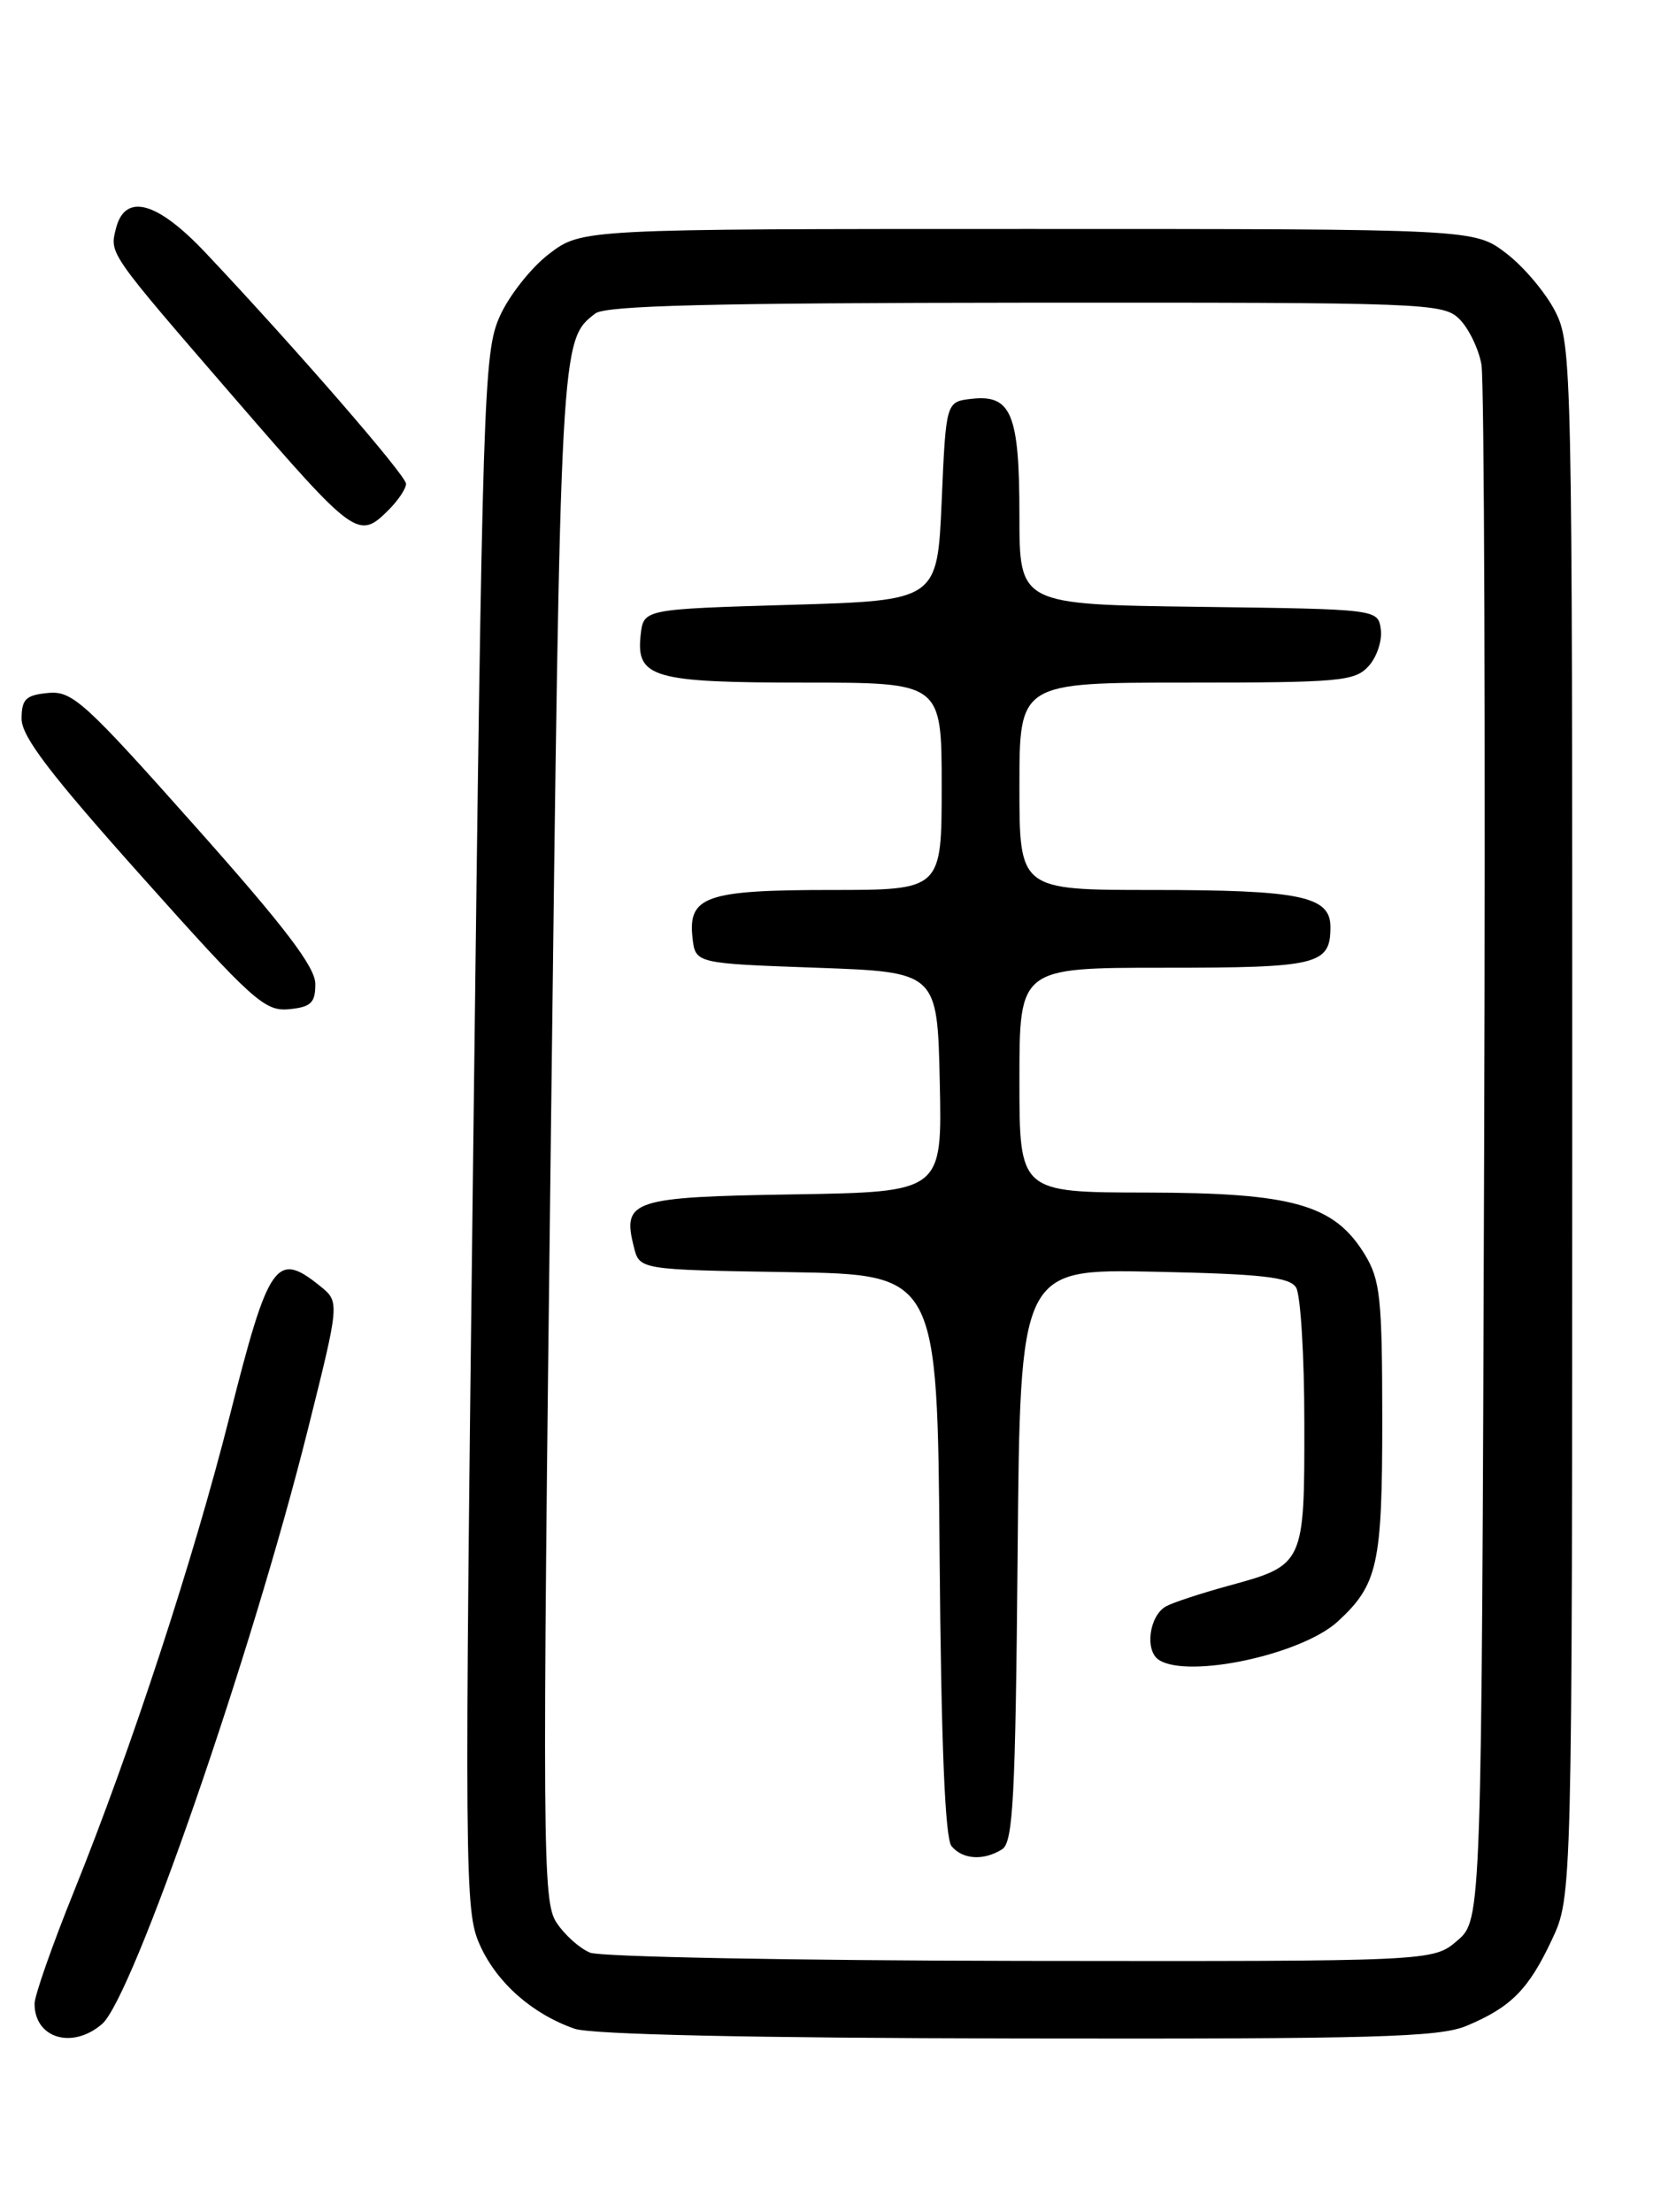 <?xml version="1.0" encoding="UTF-8" standalone="no"?>
<!DOCTYPE svg PUBLIC "-//W3C//DTD SVG 1.1//EN" "http://www.w3.org/Graphics/SVG/1.1/DTD/svg11.dtd" >
<svg xmlns="http://www.w3.org/2000/svg" xmlns:xlink="http://www.w3.org/1999/xlink" version="1.1" viewBox="0 0 194 256">
 <g >
 <path fill="currentColor"
d=" M 11.81 234.25 C 15.37 231.17 29.10 191.56 35.62 165.50 C 39.33 150.68 39.33 150.68 37.05 148.84 C 31.98 144.74 31.10 146.01 26.59 163.87 C 22.42 180.39 15.19 202.46 8.58 218.85 C 6.06 225.09 4.00 230.96 4.00 231.90 C 4.00 235.90 8.37 237.21 11.81 234.25 Z  M 169.75 234.46 C 174.89 232.31 176.93 230.26 179.63 224.50 C 181.98 219.50 181.98 219.50 181.99 129.71 C 182.00 42.02 181.95 39.83 180.01 36.02 C 178.91 33.87 176.36 30.85 174.34 29.31 C 170.66 26.50 170.66 26.50 119.00 26.50 C 67.34 26.50 67.34 26.50 63.55 29.39 C 61.47 30.98 58.89 34.25 57.83 36.65 C 55.99 40.80 55.84 45.56 54.80 131.02 C 53.75 217.63 53.77 221.17 55.55 225.11 C 57.51 229.47 61.60 233.08 66.50 234.79 C 68.42 235.46 86.88 235.87 117.78 235.92 C 159.09 235.99 166.60 235.78 169.75 234.46 Z  M 36.50 113.88 C 36.50 111.92 32.96 107.27 22.55 95.58 C 9.74 81.18 8.36 79.93 5.55 80.20 C 2.98 80.45 2.50 80.92 2.50 83.20 C 2.50 85.25 5.83 89.61 16.45 101.49 C 29.24 115.81 30.64 117.07 33.45 116.80 C 36.00 116.55 36.50 116.07 36.50 113.88 Z  M 45.00 59.00 C 46.10 57.90 47.00 56.55 47.00 55.99 C 47.00 55.03 34.19 40.27 23.79 29.25 C 18.17 23.29 14.47 22.29 13.42 26.45 C 12.68 29.40 12.50 29.14 27.28 46.23 C 41.11 62.21 41.50 62.50 45.00 59.00 Z  M 68.31 225.99 C 67.10 225.50 65.35 223.93 64.41 222.50 C 62.80 220.05 62.76 214.26 63.77 131.02 C 64.88 39.22 64.87 39.38 68.91 36.28 C 70.11 35.36 82.40 35.06 118.75 35.03 C 165.23 35.00 167.07 35.07 168.94 36.94 C 170.01 38.01 171.16 40.38 171.48 42.19 C 171.81 44.01 171.95 85.25 171.79 133.84 C 171.50 222.17 171.50 222.17 168.69 224.59 C 165.89 227.00 165.89 227.00 118.19 226.94 C 91.96 226.90 69.51 226.48 68.31 225.99 Z  M 116.00 214.02 C 117.27 213.22 117.54 208.09 117.79 179.97 C 118.08 146.86 118.08 146.86 133.58 147.18 C 146.02 147.44 149.26 147.80 150.02 149.00 C 150.54 149.82 150.98 156.88 150.98 164.68 C 151.00 181.07 150.97 181.14 142.19 183.53 C 139.06 184.39 135.82 185.45 135.00 185.89 C 133.02 186.96 132.47 191.05 134.16 192.12 C 137.61 194.30 150.69 191.48 154.85 187.66 C 159.49 183.38 160.00 181.08 160.00 164.30 C 159.99 150.22 159.77 148.14 157.98 145.19 C 154.44 139.40 149.69 138.05 132.75 138.02 C 118.00 138.00 118.00 138.00 118.00 125.00 C 118.00 112.00 118.00 112.00 134.80 112.00 C 152.60 112.00 154.00 111.66 154.00 107.28 C 154.00 103.72 150.54 103.00 133.43 103.00 C 118.00 103.00 118.00 103.00 118.00 91.00 C 118.00 79.00 118.00 79.00 137.35 79.00 C 155.14 79.00 156.83 78.85 158.43 77.08 C 159.38 76.03 160.01 74.12 159.83 72.83 C 159.50 70.50 159.50 70.50 138.75 70.23 C 118.00 69.96 118.00 69.96 118.00 59.67 C 118.00 47.89 117.07 45.64 112.45 46.16 C 109.50 46.50 109.50 46.50 109.00 58.00 C 108.50 69.50 108.50 69.50 91.50 70.00 C 74.50 70.50 74.50 70.50 74.16 73.45 C 73.60 78.44 75.53 79.00 93.19 79.00 C 109.00 79.00 109.00 79.00 109.00 91.00 C 109.00 103.00 109.00 103.00 96.19 103.00 C 81.73 103.00 79.62 103.73 80.16 108.55 C 80.50 111.50 80.50 111.50 94.50 112.00 C 108.50 112.50 108.50 112.50 108.78 125.23 C 109.06 137.95 109.06 137.95 91.89 138.23 C 73.13 138.53 72.00 138.90 73.37 144.32 C 74.03 146.95 74.03 146.95 91.26 147.23 C 108.50 147.50 108.50 147.50 108.76 179.91 C 108.94 201.80 109.39 212.76 110.14 213.66 C 111.43 215.22 113.87 215.37 116.00 214.02 Z "/>
</g>
</svg>